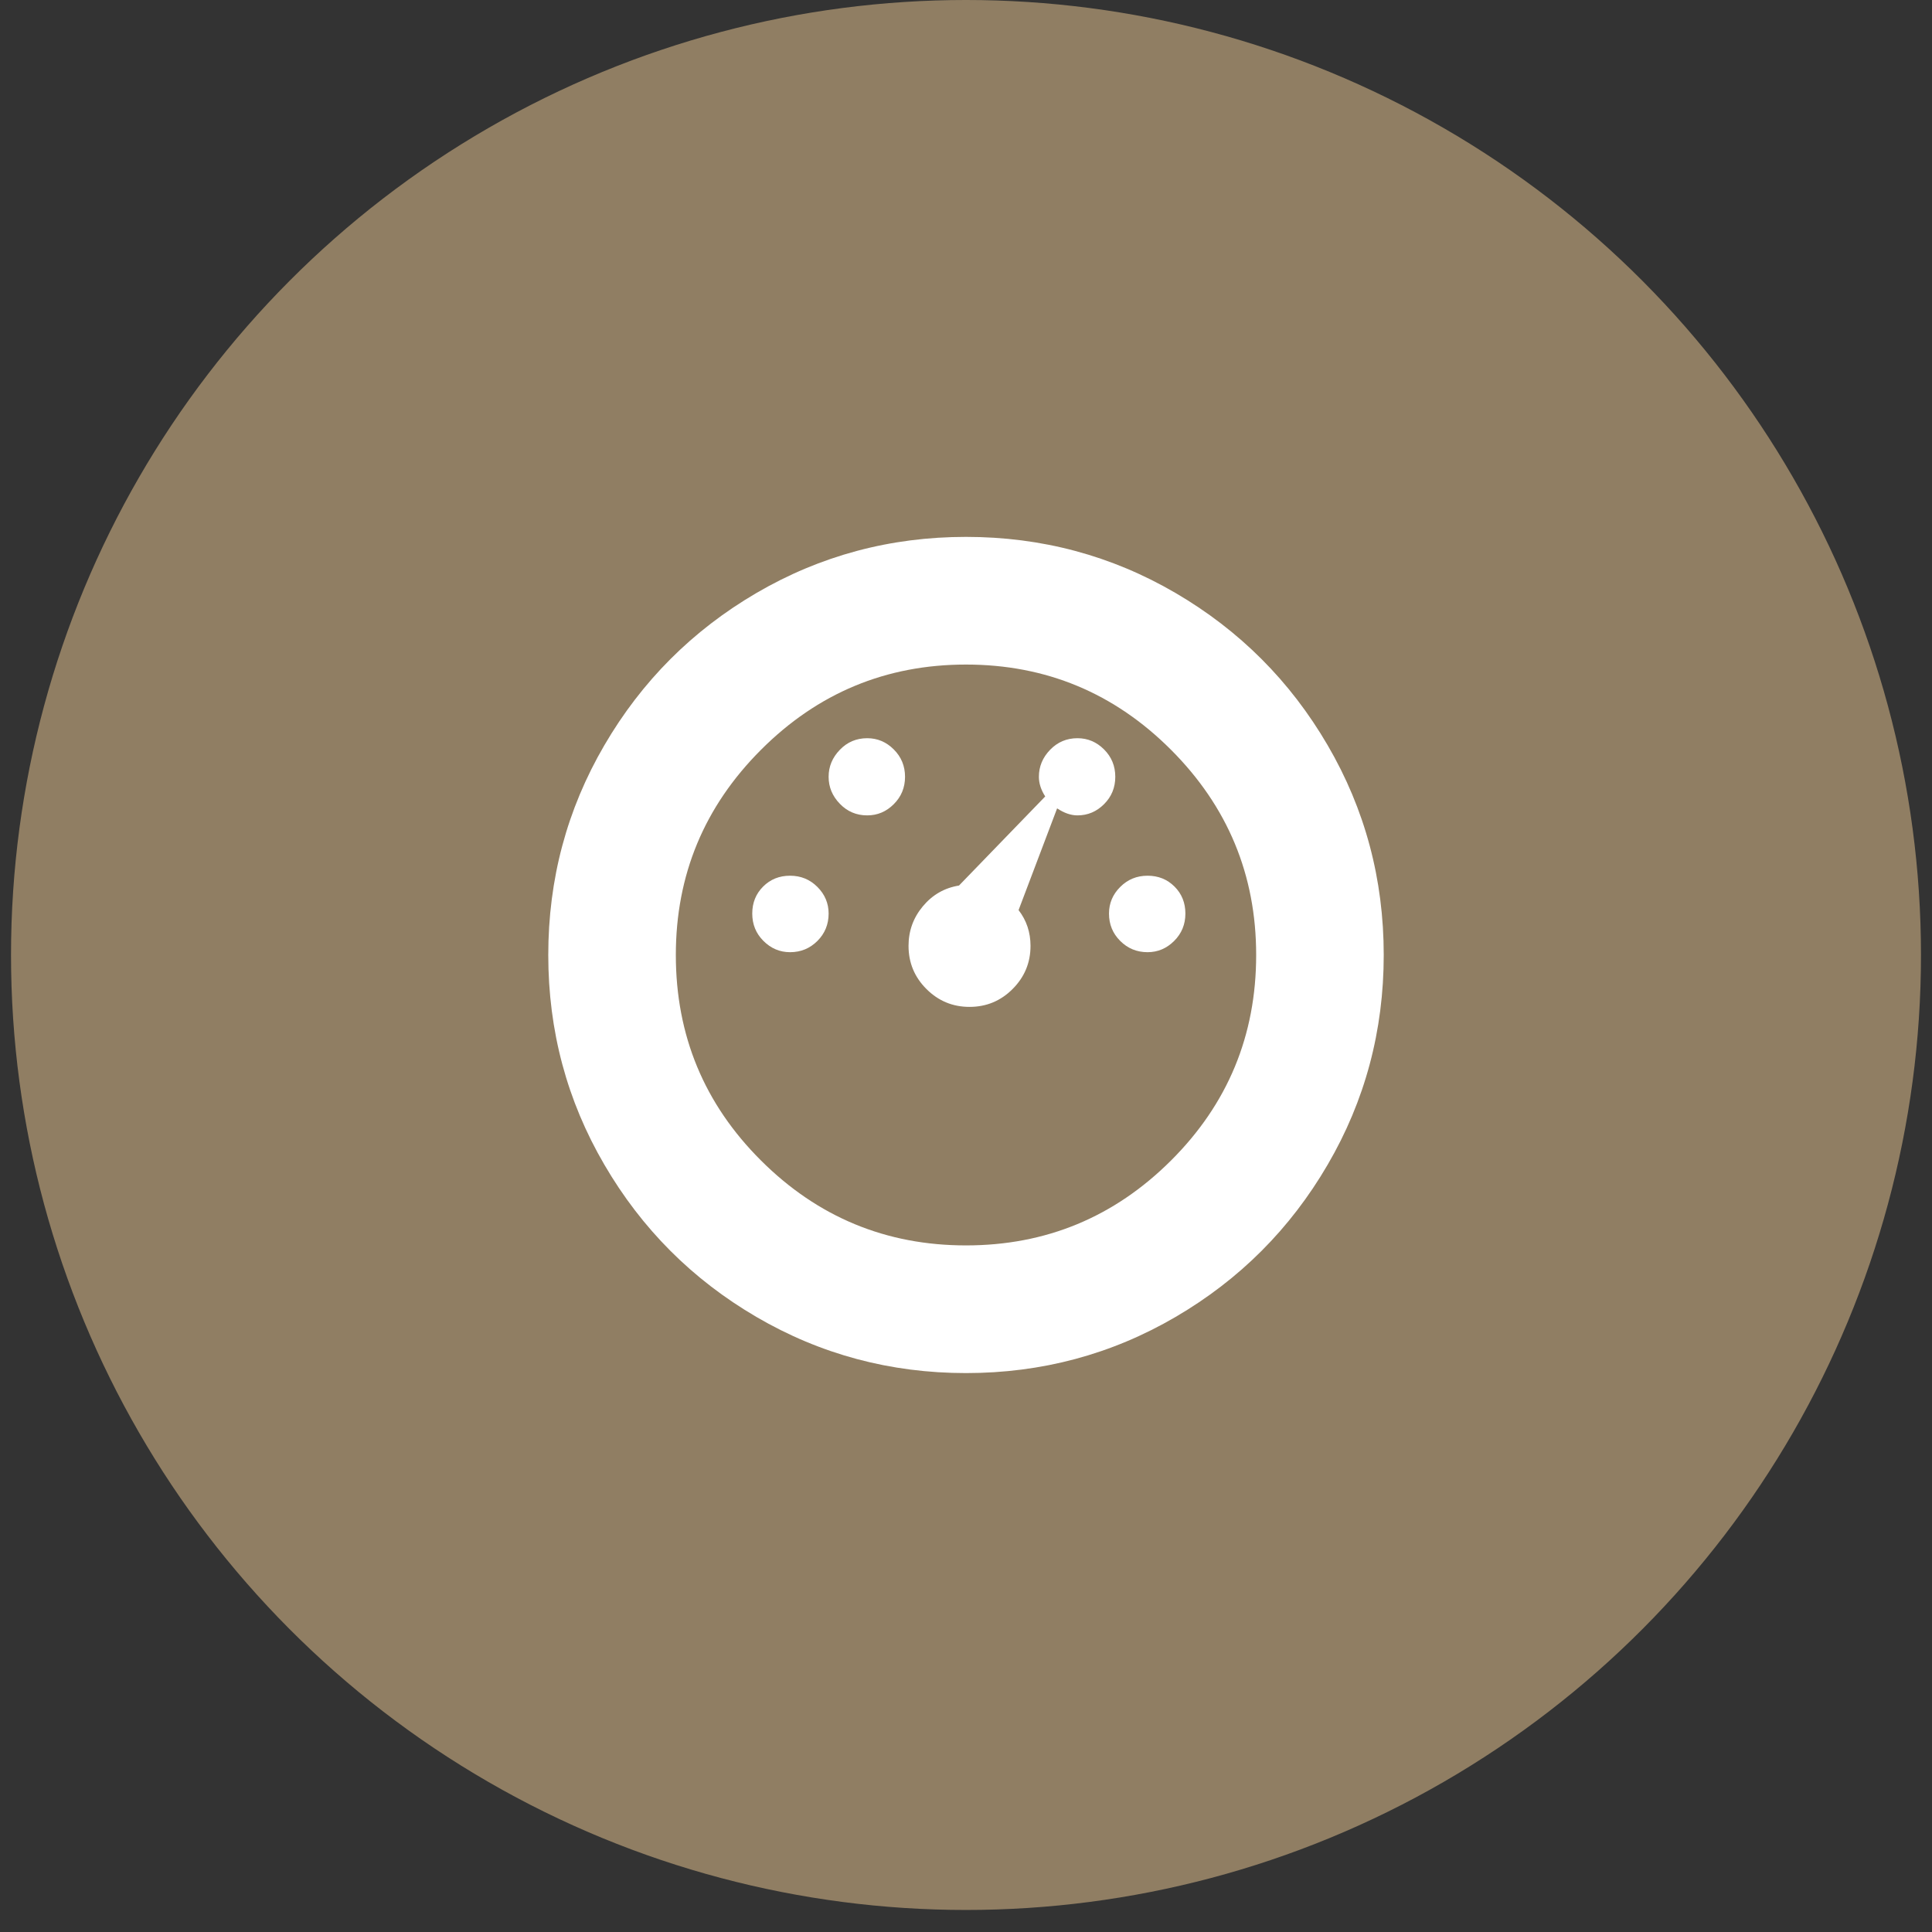 <?xml version="1.0" encoding="UTF-8"?>
<svg width="74px" height="74px" viewBox="0 0 74 74" version="1.1" xmlns="http://www.w3.org/2000/svg" xmlns:xlink="http://www.w3.org/1999/xlink">
    <rect x="0" y="0" width="74" height="74" fill="#333333" stroke="none"/>
    <!-- Generator: Sketch 60.1 (88133) - https://sketch.com -->
    <title>Group 3</title>
    <desc>Created with Sketch.</desc>
    <g id="Page-1" stroke="none" stroke-width="1" fill="none" fill-rule="evenodd">
        <g id="Home" transform="translate(-641, -931)">
            <g id="Group-3" transform="translate(642.422, 932)">
                <circle id="Oval-Copy" stroke="#907E63" stroke-width="2" fill="#907E63" cx="35.578" cy="35.578" r="35.578"></circle>
                <path d="M27.551,21.713 C30.004,20.281 32.68,19.564 35.578,19.564 C38.477,19.564 41.153,20.281 43.605,21.713 C46.057,23.147 47.999,25.09 49.43,27.544 C50.862,29.998 51.578,32.675 51.578,35.578 C51.578,38.48 50.862,41.158 49.43,43.611 C47.999,46.066 46.057,48.009 43.605,49.442 C41.153,50.875 38.477,51.592 35.578,51.592 C32.68,51.592 30.004,50.875 27.551,49.442 C25.099,48.009 23.158,46.066 21.727,43.611 C20.294,41.158 19.578,38.48 19.578,35.578 C19.578,32.675 20.294,29.998 21.727,27.544 C23.158,25.09 25.099,23.147 27.551,21.713 C27.551,21.713 25.099,23.147 27.551,21.713 L27.551,21.713 L27.551,21.713 Z M43.43,27.718 C41.256,25.543 38.639,24.454 35.578,24.454 C32.518,24.454 29.9,25.543 27.727,27.718 C25.551,29.895 24.464,32.515 24.464,35.578 C24.464,38.659 25.551,41.283 27.727,43.451 C29.9,45.618 32.518,46.702 35.578,46.702 C38.639,46.702 41.256,45.618 43.43,43.451 C45.605,41.283 46.692,38.659 46.692,35.578 C46.692,32.515 45.605,29.895 43.43,27.718 C43.43,27.718 45.605,29.895 43.43,27.718 L43.43,27.718 L43.43,27.718 Z M27.807,32.958 C28.084,32.68 28.428,32.542 28.84,32.542 C29.252,32.542 29.6,32.685 29.887,32.972 C30.173,33.258 30.316,33.599 30.316,33.992 C30.316,34.405 30.173,34.754 29.887,35.04 C29.6,35.326 29.252,35.471 28.84,35.471 C28.446,35.471 28.106,35.326 27.82,35.04 C27.533,34.754 27.391,34.405 27.391,33.992 C27.391,33.581 27.529,33.235 27.807,32.958 C27.807,32.958 27.529,33.235 27.807,32.958 L27.807,32.958 L27.807,32.958 Z M31.794,27.275 C32.187,27.275 32.527,27.419 32.813,27.706 C33.099,27.992 33.243,28.341 33.243,28.753 C33.243,29.165 33.099,29.515 32.813,29.8 C32.527,30.088 32.187,30.231 31.794,30.231 C31.381,30.231 31.032,30.083 30.747,29.788 C30.46,29.492 30.316,29.148 30.316,28.753 C30.316,28.359 30.46,28.014 30.747,27.718 C31.032,27.423 31.381,27.275 31.794,27.275 C31.794,27.275 31.381,27.275 31.794,27.275 L31.794,27.275 L31.794,27.275 Z M38.586,29.533 L38.612,29.505 C38.451,29.255 38.37,29.004 38.37,28.753 C38.37,28.359 38.513,28.014 38.8,27.718 C39.086,27.423 39.435,27.275 39.847,27.275 C40.24,27.275 40.58,27.419 40.867,27.706 C41.153,27.992 41.296,28.341 41.296,28.753 C41.296,29.165 41.153,29.515 40.867,29.8 C40.58,30.088 40.24,30.231 39.847,30.231 C39.595,30.231 39.337,30.141 39.068,29.962 L37.592,33.859 C37.896,34.253 38.049,34.709 38.049,35.229 C38.049,35.874 37.82,36.424 37.363,36.881 C36.908,37.338 36.357,37.566 35.712,37.566 C35.069,37.566 34.519,37.338 34.062,36.881 C33.605,36.424 33.377,35.874 33.377,35.229 C33.377,34.655 33.56,34.15 33.927,33.711 C34.295,33.271 34.755,33.008 35.31,32.918 L38.586,29.533 L38.586,29.533 L38.586,29.533 L38.586,29.533 Z M41.485,32.972 C41.771,32.685 42.12,32.542 42.532,32.542 C42.943,32.542 43.286,32.68 43.565,32.958 C43.843,33.235 43.981,33.581 43.981,33.992 C43.981,34.405 43.838,34.754 43.551,35.04 C43.265,35.326 42.925,35.471 42.532,35.471 C42.12,35.471 41.771,35.326 41.485,35.04 C41.198,34.754 41.055,34.405 41.055,33.992 C41.055,33.599 41.198,33.258 41.485,32.972 L41.485,32.972 Z" id="Fill-135" fill="#FFFFFF"></path>
            </g>
        </g>
    </g>
</svg>
